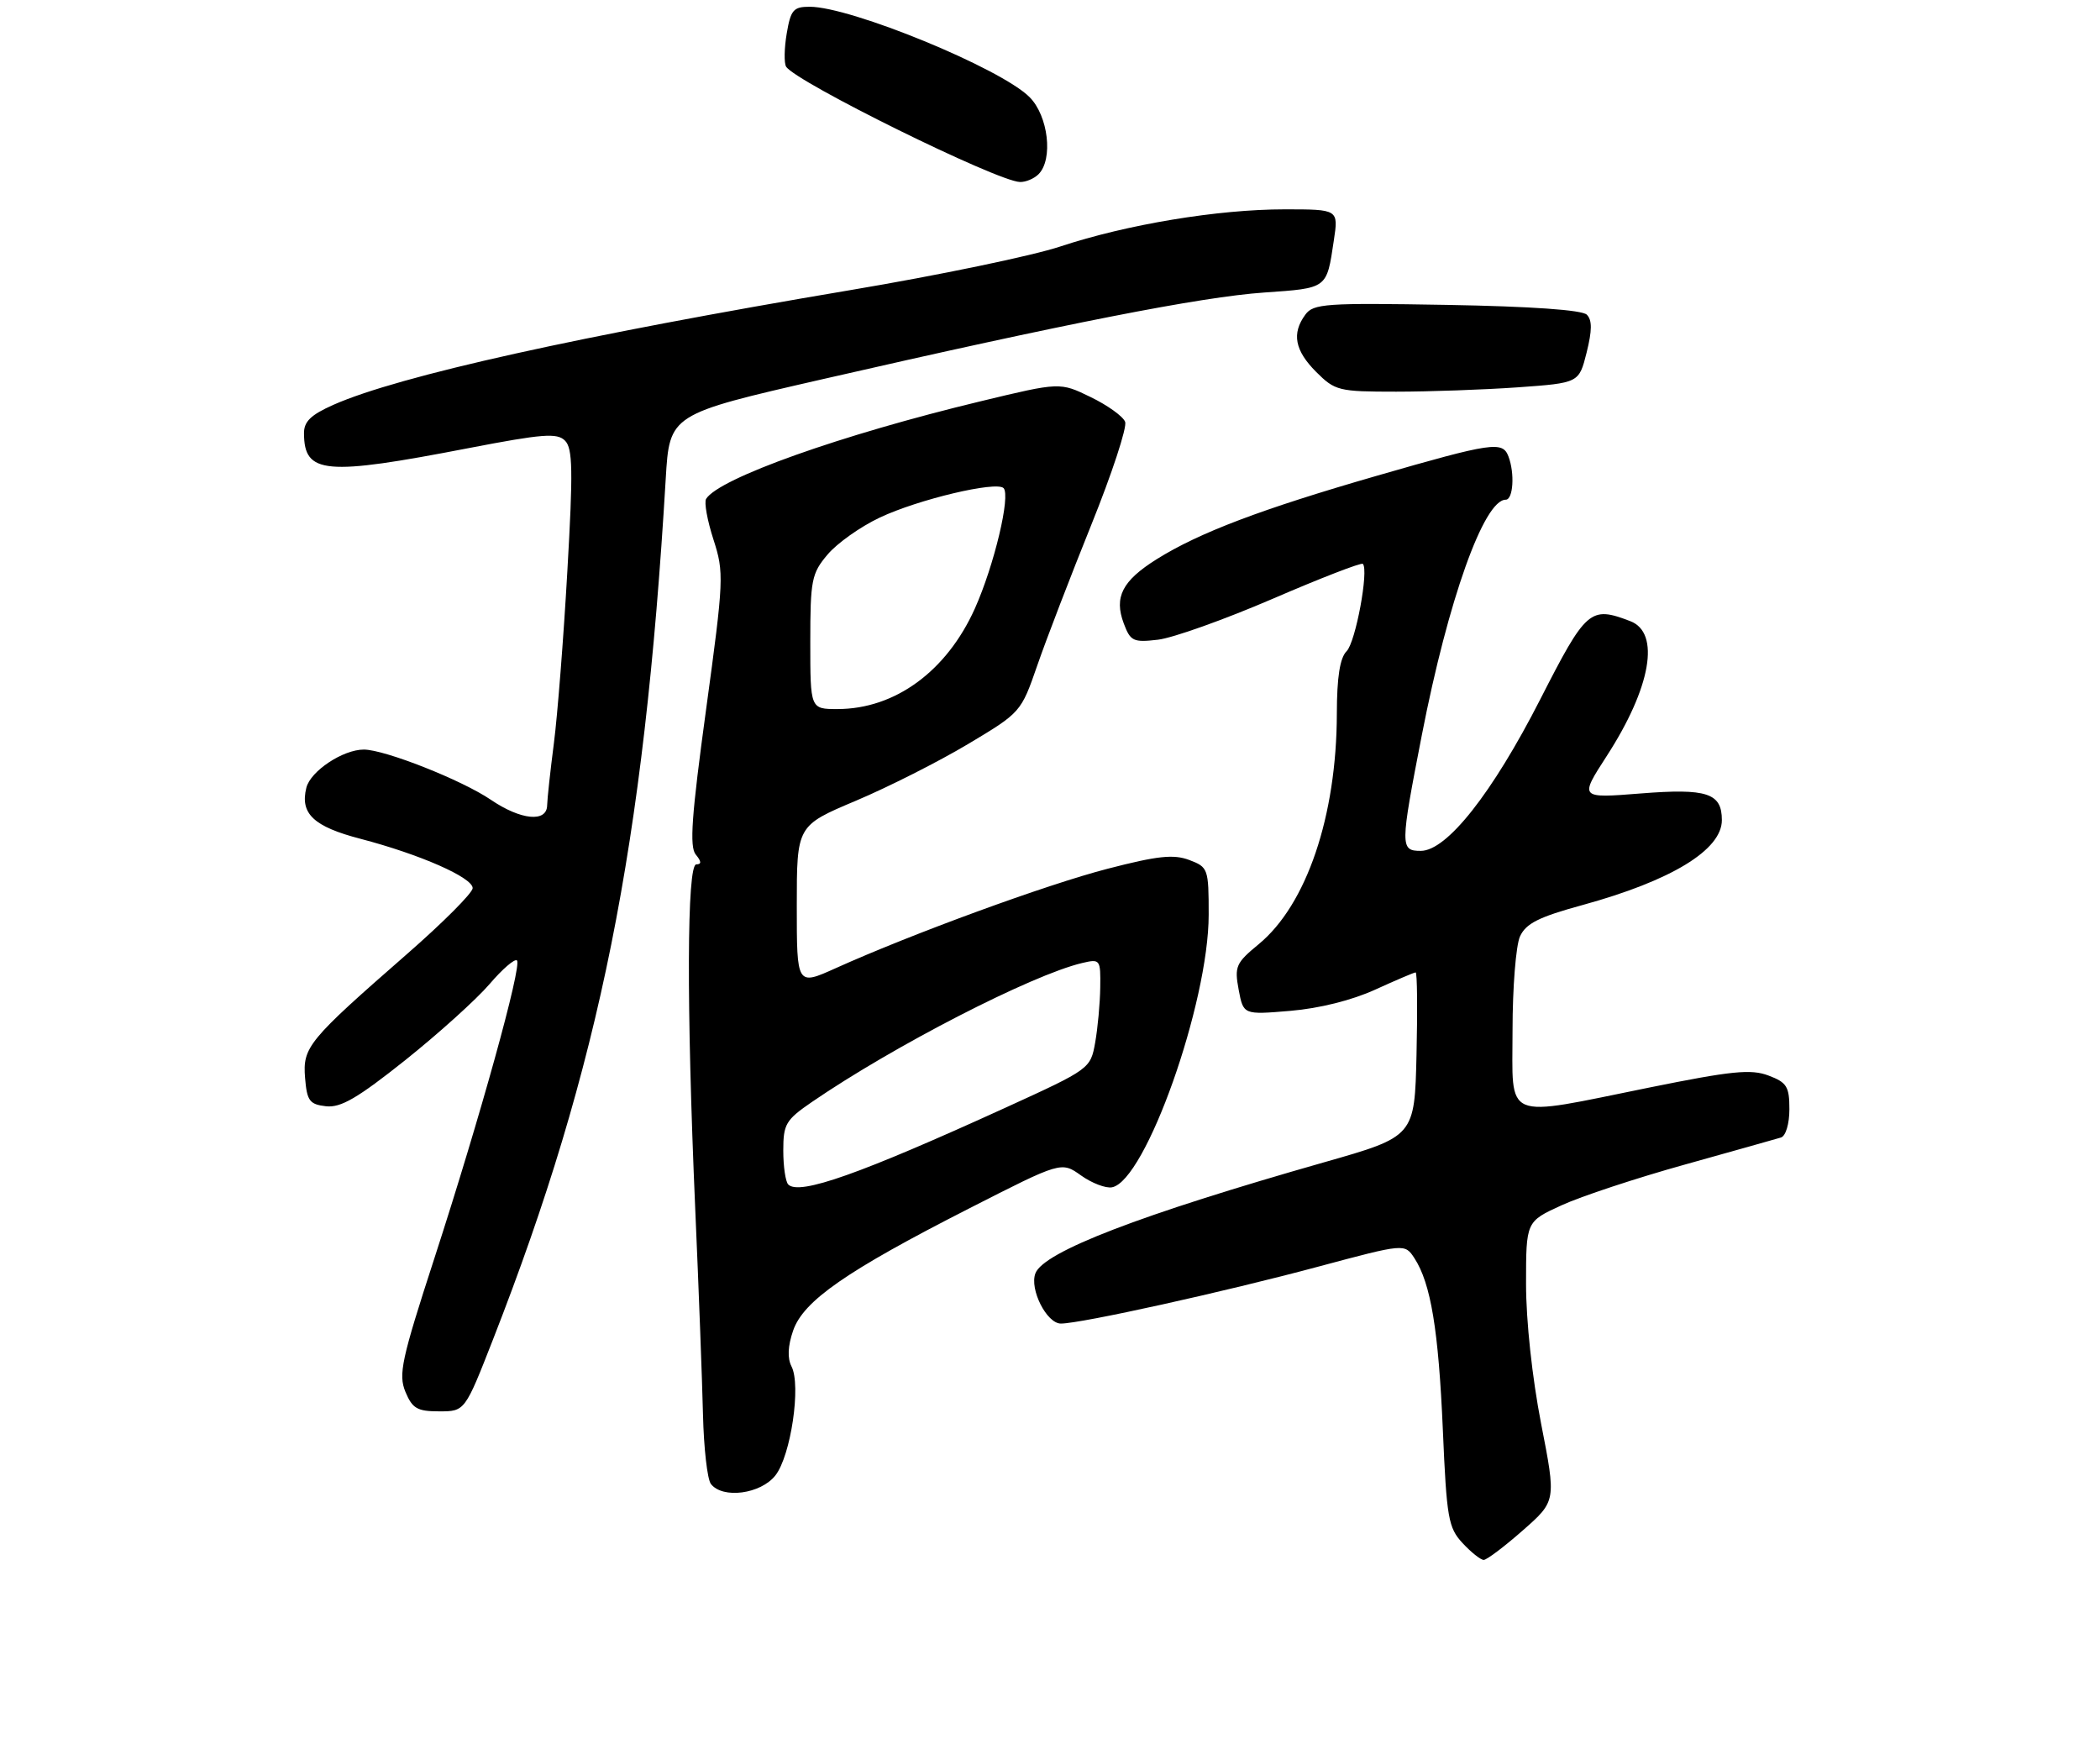 <?xml version="1.0" encoding="UTF-8" standalone="no"?>
<!DOCTYPE svg PUBLIC "-//W3C//DTD SVG 1.1//EN" "http://www.w3.org/Graphics/SVG/1.1/DTD/svg11.dtd" >
<svg xmlns="http://www.w3.org/2000/svg" xmlns:xlink="http://www.w3.org/1999/xlink" version="1.1" viewBox="0 0 311 259">
 <g >
 <path fill="currentColor"
d=" M 225.51 226.64 C 230.47 222.28 230.47 222.28 228.23 210.82 C 226.91 204.03 226.00 195.60 226.00 190.13 C 226.00 180.89 226.00 180.89 231.25 178.49 C 234.14 177.16 242.35 174.45 249.50 172.46 C 256.65 170.46 263.06 168.66 263.75 168.45 C 264.46 168.23 265.00 166.43 265.00 164.25 C 265.00 160.91 264.62 160.29 261.90 159.27 C 259.31 158.29 256.45 158.58 244.25 161.05 C 222.33 165.49 224.00 166.19 224.00 152.55 C 224.00 146.25 224.50 140.01 225.10 138.68 C 225.98 136.75 227.87 135.80 234.34 134.03 C 247.51 130.42 255.00 125.86 255.00 121.45 C 255.00 117.44 252.82 116.72 242.97 117.50 C 233.90 118.22 233.90 118.22 237.94 111.97 C 244.52 101.80 245.93 93.69 241.43 91.98 C 235.49 89.71 234.92 90.21 228.09 103.59 C 221.00 117.47 214.27 126.00 210.41 126.00 C 207.34 126.00 207.35 125.37 210.57 108.84 C 214.46 88.87 219.76 74.00 222.99 74.00 C 224.10 74.00 224.35 70.08 223.39 67.58 C 222.52 65.30 221.01 65.52 203.92 70.45 C 186.78 75.39 177.58 78.88 171.30 82.81 C 166.20 86.01 164.96 88.42 166.42 92.31 C 167.41 94.96 167.83 95.16 171.50 94.73 C 173.70 94.47 181.33 91.75 188.46 88.68 C 195.59 85.60 201.61 83.27 201.83 83.50 C 202.74 84.41 200.76 95.10 199.43 96.43 C 198.44 97.42 197.99 100.25 197.98 105.68 C 197.95 120.85 193.50 133.97 186.41 139.82 C 183.03 142.60 182.80 143.12 183.44 146.56 C 184.14 150.28 184.14 150.28 191.11 149.69 C 195.39 149.33 200.23 148.12 203.66 146.55 C 206.73 145.15 209.43 144.00 209.65 144.00 C 209.88 144.00 209.94 149.47 209.78 156.15 C 209.50 168.30 209.50 168.30 196.09 172.12 C 168.81 179.89 154.56 185.37 153.34 188.56 C 152.44 190.91 155.01 196.00 157.11 196.00 C 160.08 196.00 181.36 191.30 195.27 187.56 C 208.04 184.14 208.04 184.14 209.47 186.32 C 211.90 190.05 213.04 196.97 213.68 211.76 C 214.24 224.81 214.49 226.24 216.60 228.51 C 217.87 229.88 219.28 231.00 219.73 231.00 C 220.18 231.00 222.78 229.04 225.51 226.64 Z  M 114.83 218.49 C 117.12 215.58 118.66 205.14 117.22 202.35 C 116.59 201.12 116.67 199.33 117.46 197.04 C 118.98 192.63 125.34 188.22 143.53 178.95 C 157.18 171.99 157.18 171.99 160.10 174.07 C 161.70 175.21 163.77 176.00 164.69 175.82 C 169.66 174.86 178.99 148.54 179.00 135.47 C 179.00 128.64 178.92 128.41 176.12 127.35 C 173.80 126.48 171.44 126.73 164.03 128.65 C 154.98 130.99 135.09 138.27 123.75 143.38 C 118.00 145.97 118.00 145.97 118.00 134.12 C 118.00 122.27 118.00 122.27 126.75 118.58 C 131.56 116.55 139.03 112.77 143.35 110.19 C 151.18 105.51 151.21 105.48 153.63 98.50 C 154.96 94.65 158.56 85.30 161.62 77.71 C 164.68 70.13 166.93 63.27 166.63 62.47 C 166.32 61.66 164.02 60.01 161.52 58.80 C 156.98 56.59 156.98 56.59 145.24 59.42 C 124.53 64.40 106.46 70.83 104.57 73.88 C 104.26 74.38 104.75 77.09 105.66 79.90 C 107.24 84.80 107.20 85.78 104.57 105.05 C 102.41 120.85 102.09 125.40 103.04 126.55 C 103.89 127.57 103.91 128.00 103.12 128.00 C 101.72 128.00 101.65 148.89 102.96 179.00 C 103.48 190.82 103.99 204.55 104.11 209.50 C 104.23 214.45 104.75 219.06 105.28 219.75 C 107.01 222.00 112.66 221.25 114.83 218.49 Z  M 73.03 198.31 C 88.82 157.92 95.37 125.29 98.59 70.92 C 99.16 61.34 99.16 61.34 121.83 56.15 C 157.98 47.87 177.86 43.97 187.20 43.32 C 196.65 42.66 196.46 42.80 197.53 35.63 C 198.23 31.00 198.23 31.00 190.24 31.00 C 180.37 31.00 166.89 33.23 157.00 36.51 C 152.88 37.88 138.93 40.78 126.00 42.95 C 85.92 49.70 59.09 55.65 49.37 59.95 C 46.02 61.44 45.00 62.43 45.02 64.19 C 45.06 70.21 48.10 70.48 69.40 66.36 C 80.35 64.25 82.51 64.08 83.67 65.25 C 84.82 66.39 84.88 69.66 84.02 84.61 C 83.46 94.51 82.56 105.95 82.03 110.05 C 81.50 114.15 81.05 118.29 81.03 119.25 C 80.99 121.83 77.13 121.45 72.70 118.44 C 68.41 115.52 56.97 111.00 53.88 111.00 C 50.79 111.00 45.99 114.18 45.37 116.65 C 44.41 120.49 46.44 122.41 53.41 124.22 C 62.20 126.52 70.00 129.95 70.00 131.52 C 70.00 132.22 65.61 136.62 60.25 141.30 C 45.61 154.09 44.81 155.06 45.18 159.63 C 45.46 163.02 45.84 163.54 48.27 163.82 C 50.46 164.07 52.95 162.62 60.02 156.99 C 64.95 153.05 70.56 147.99 72.49 145.74 C 74.41 143.49 76.25 141.91 76.56 142.23 C 77.33 143.00 71.08 165.55 64.32 186.36 C 59.45 201.34 58.98 203.53 60.04 206.11 C 61.07 208.58 61.79 209.00 65.05 209.00 C 68.85 209.00 68.85 209.00 73.03 198.31 Z  M 224.76 57.36 C 233.84 56.71 233.84 56.71 234.97 52.21 C 235.79 48.93 235.80 47.40 235.00 46.60 C 234.30 45.90 226.78 45.37 214.26 45.15 C 196.32 44.84 194.50 44.96 193.31 46.60 C 191.27 49.38 191.75 51.90 194.92 55.08 C 197.72 57.87 198.24 58.00 206.77 58.00 C 211.68 58.00 219.77 57.71 224.76 57.36 Z  M 153.80 25.80 C 156.00 23.60 155.25 17.16 152.47 14.38 C 148.21 10.11 126.02 1.00 119.91 1.00 C 117.50 1.00 117.10 1.47 116.51 4.96 C 116.14 7.14 116.10 9.35 116.42 9.87 C 117.81 12.12 147.68 26.86 151.05 26.95 C 151.90 26.98 153.14 26.46 153.80 25.80 Z  M 116.74 175.41 C 116.33 175.00 116.00 172.74 116.00 170.38 C 116.00 166.46 116.36 165.85 120.25 163.18 C 132.35 154.89 152.76 144.39 160.25 142.61 C 162.93 141.98 163.00 142.07 162.94 146.23 C 162.91 148.58 162.57 152.25 162.19 154.39 C 161.50 158.25 161.42 158.32 149.00 163.99 C 127.37 173.86 118.38 177.04 116.74 175.41 Z  M 120.00 95.08 C 120.00 85.90 120.19 84.92 122.55 82.13 C 123.95 80.46 127.43 77.99 130.30 76.64 C 135.96 73.96 147.54 71.21 148.62 72.28 C 149.70 73.37 147.24 83.71 144.37 90.12 C 140.20 99.40 132.55 105.00 124.03 105.00 C 120.00 105.00 120.00 105.00 120.00 95.08 Z "/>
</g>
</svg>